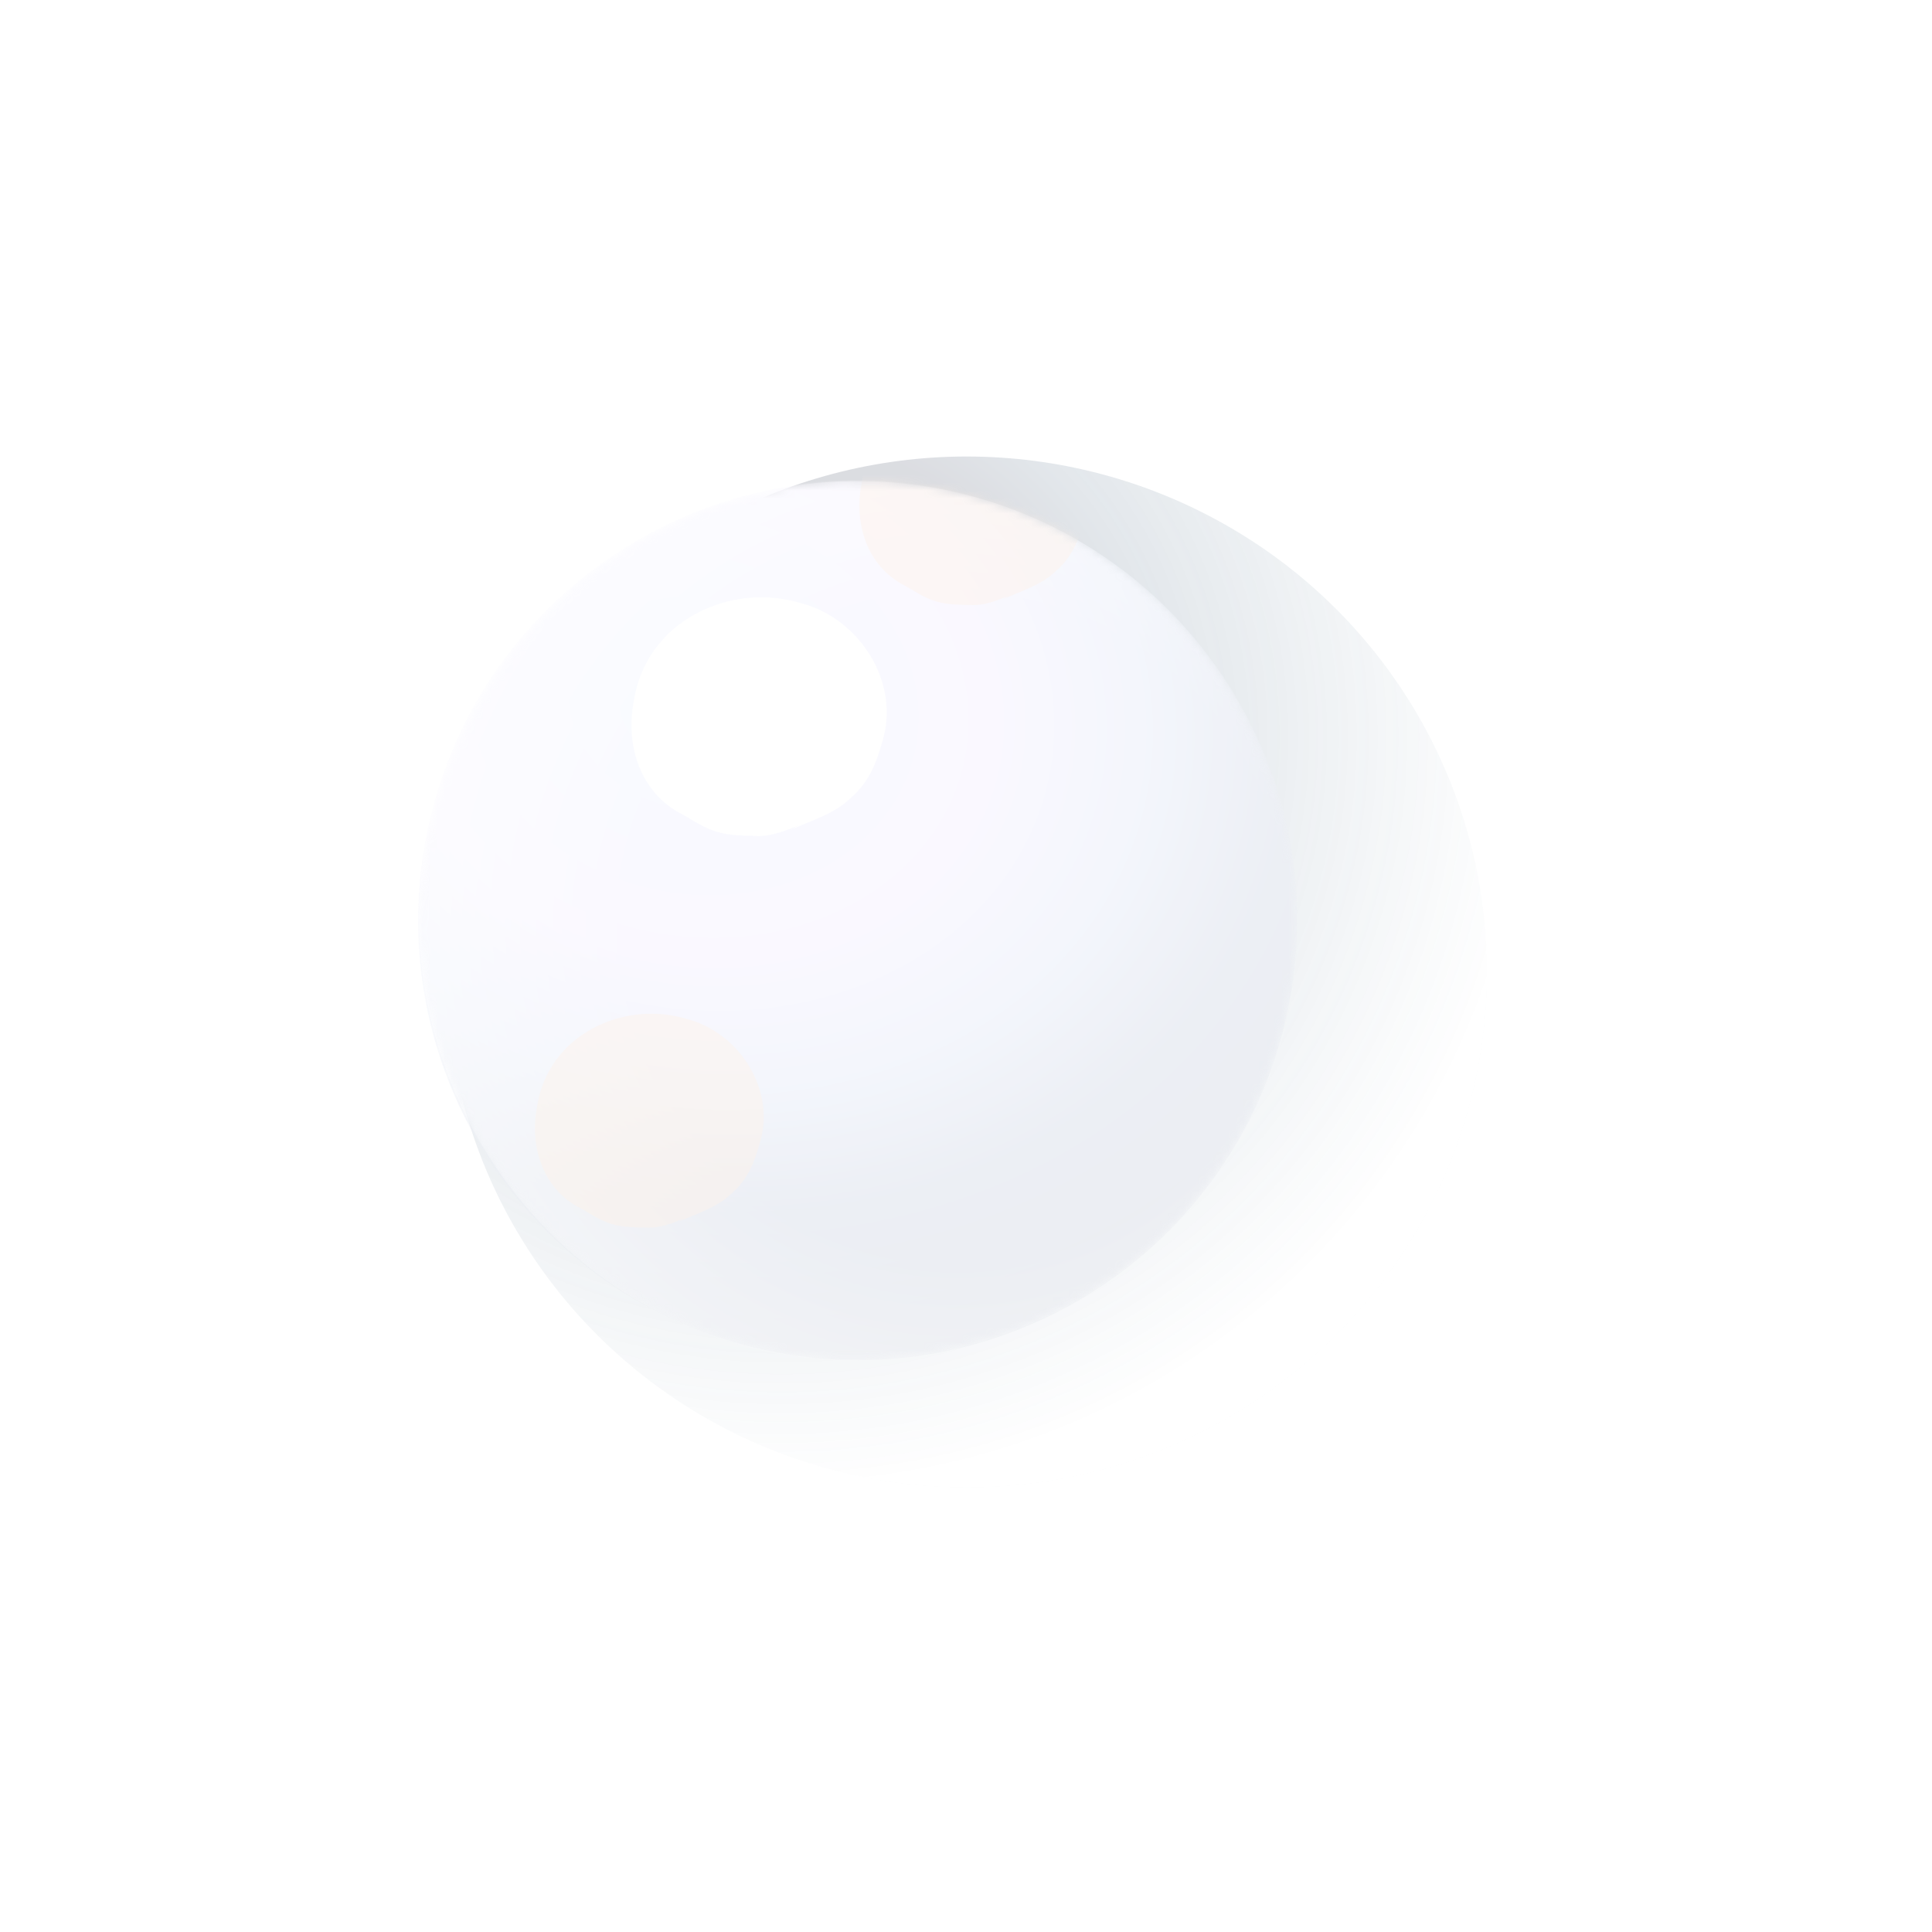 <svg width="254" height="254" viewBox="0 0 254 254" fill="none" xmlns="http://www.w3.org/2000/svg">
<g opacity="0.3" filter="url(#filter0_f_248_10540)">
<g style="mix-blend-mode:multiply" opacity="0.5" filter="url(#filter1_f_248_10540)">
<ellipse cx="127.083" cy="127.782" rx="68.411" ry="67.765" fill="url(#paint0_radial_248_10540)"/>
</g>
<mask id="mask0_248_10540" style="mask-type:alpha" maskUnits="userSpaceOnUse" x="54" y="63" width="117" height="116">
<path d="M168.558 135.984C176.816 105.164 158.526 73.486 127.707 65.228C96.887 56.97 65.209 75.259 56.95 106.079C48.693 136.898 66.982 168.577 97.802 176.835C128.621 185.093 160.299 166.803 168.558 135.984Z" fill="url(#paint1_radial_248_10540)"/>
</mask>
<g mask="url(#mask0_248_10540)">
<path d="M168.559 135.984C176.818 105.164 158.528 73.486 127.708 65.228C96.889 56.97 65.21 75.259 56.953 106.079C48.694 136.898 66.984 168.577 97.803 176.835C128.623 185.093 160.301 166.803 168.559 135.984Z" fill="url(#paint2_radial_248_10540)"/>
<path opacity="0.6" d="M126.236 64.803C157.125 72.422 176.175 103.574 169.112 134.48C161.493 165.368 130.341 184.418 99.436 177.355C68.547 169.737 49.497 138.584 56.56 107.679C64.195 76.235 95.348 57.185 126.236 64.803Z" fill="url(#paint3_radial_248_10540)"/>
<g filter="url(#filter2_f_248_10540)">
<path d="M83.326 92.165C82.277 97.591 83.88 103.728 89.153 106.771C90.945 107.659 92.256 108.826 94.528 109.435C96.043 109.84 97.66 109.866 99.277 109.891C101.272 110.019 103.093 109.283 104.913 108.548C104.433 108.827 104.433 108.827 103.952 109.106C106.734 107.813 109.792 107.002 112.021 104.746C114.147 102.869 115.239 100.308 115.952 97.646C118.471 89.76 113.008 81.366 105.434 79.337C96.068 76.42 84.941 81.591 83.326 92.165Z" fill="white"/>
</g>
<g opacity="0.4" filter="url(#filter3_f_248_10540)">
<path d="M70.602 145.499C69.663 150.363 71.1 155.864 75.827 158.592C77.433 159.388 78.608 160.434 80.645 160.979C82.003 161.343 83.452 161.366 84.901 161.389C86.69 161.503 88.322 160.844 89.954 160.185C89.523 160.435 89.523 160.435 89.093 160.685C91.586 159.526 94.328 158.799 96.326 156.776C98.231 155.094 99.21 152.799 99.85 150.412C102.108 143.343 97.211 135.818 90.421 133.999C82.025 131.384 72.05 136.02 70.602 145.499Z" fill="#FED2AC"/>
</g>
<g opacity="0.4" filter="url(#filter4_f_248_10540)">
<path d="M113.257 63.648C112.317 68.513 113.754 74.014 118.481 76.742C120.087 77.538 121.262 78.584 123.299 79.129C124.657 79.493 126.106 79.516 127.556 79.539C129.344 79.653 130.976 78.994 132.608 78.335C132.178 78.585 132.178 78.585 131.747 78.835C134.24 77.676 136.982 76.949 138.98 74.926C140.886 73.244 141.865 70.948 142.504 68.562C144.762 61.493 139.865 53.968 133.075 52.149C124.68 49.534 114.705 54.17 113.257 63.648Z" fill="#FED2AC"/>
</g>
</g>
</g>
<defs>
<filter id="filter0_f_248_10540" x="36.654" y="41.702" width="177.155" height="172.161" filterUnits="userSpaceOnUse" color-interpolation-filters="sRGB">
<feFlood flood-opacity="0" result="BackgroundImageFix"/>
<feBlend mode="normal" in="SourceGraphic" in2="BackgroundImageFix" result="shape"/>
<feGaussianBlur stdDeviation="9.157" result="effect1_foregroundBlur_248_10540"/>
</filter>
<filter id="filter1_f_248_10540" x="47.065" y="48.41" width="160.036" height="158.745" filterUnits="userSpaceOnUse" color-interpolation-filters="sRGB">
<feFlood flood-opacity="0" result="BackgroundImageFix"/>
<feBlend mode="normal" in="SourceGraphic" in2="BackgroundImageFix" result="shape"/>
<feGaussianBlur stdDeviation="5.804" result="effect1_foregroundBlur_248_10540"/>
</filter>
<filter id="filter2_f_248_10540" x="68.973" y="64.483" width="61.649" height="59.471" filterUnits="userSpaceOnUse" color-interpolation-filters="sRGB">
<feFlood flood-opacity="0" result="BackgroundImageFix"/>
<feBlend mode="normal" in="SourceGraphic" in2="BackgroundImageFix" result="shape"/>
<feGaussianBlur stdDeviation="7.024" result="effect1_foregroundBlur_248_10540"/>
</filter>
<filter id="filter3_f_248_10540" x="54.191" y="117.138" width="62.354" height="60.403" filterUnits="userSpaceOnUse" color-interpolation-filters="sRGB">
<feFlood flood-opacity="0" result="BackgroundImageFix"/>
<feBlend mode="normal" in="SourceGraphic" in2="BackgroundImageFix" result="shape"/>
<feGaussianBlur stdDeviation="8.07" result="effect1_foregroundBlur_248_10540"/>
</filter>
<filter id="filter4_f_248_10540" x="96.845" y="35.288" width="62.354" height="60.403" filterUnits="userSpaceOnUse" color-interpolation-filters="sRGB">
<feFlood flood-opacity="0" result="BackgroundImageFix"/>
<feBlend mode="normal" in="SourceGraphic" in2="BackgroundImageFix" result="shape"/>
<feGaussianBlur stdDeviation="8.07" result="effect1_foregroundBlur_248_10540"/>
</filter>
<radialGradient id="paint0_radial_248_10540" cx="0" cy="0" r="1" gradientUnits="userSpaceOnUse" gradientTransform="translate(102.783 97.169) rotate(51.368) scale(97.847 98.752)">
<stop offset="0.397" stop-color="#101A38"/>
<stop offset="0.509" stop-color="#405E7A"/>
<stop offset="1" stop-color="#567892" stop-opacity="0.03"/>
</radialGradient>
<radialGradient id="paint1_radial_248_10540" cx="0" cy="0" r="1" gradientUnits="userSpaceOnUse" gradientTransform="translate(90.927 92.357) rotate(12.933) scale(125.993 104.58)">
<stop offset="0" stop-color="#E8EFFF"/>
<stop offset="0.318" stop-color="#EEE9FF"/>
<stop offset="0.484" stop-color="#D8E0F4"/>
<stop offset="0.635" stop-color="#BFC8DB"/>
<stop offset="1" stop-color="#BCC1CB"/>
</radialGradient>
<radialGradient id="paint2_radial_248_10540" cx="0" cy="0" r="1" gradientUnits="userSpaceOnUse" gradientTransform="translate(90.929 92.357) rotate(12.933) scale(125.993 104.58)">
<stop offset="0" stop-color="#E8EFFF"/>
<stop offset="0.318" stop-color="#EEE9FF"/>
<stop offset="0.484" stop-color="#D8E0F4"/>
<stop offset="0.635" stop-color="#BFC8DB"/>
<stop offset="1" stop-color="#BCC1CB"/>
</radialGradient>
<radialGradient id="paint3_radial_248_10540" cx="0" cy="0" r="1" gradientUnits="userSpaceOnUse" gradientTransform="translate(125.816 122.373) rotate(-76.579) scale(79.972)">
<stop offset="0.543" stop-color="white" stop-opacity="0"/>
<stop offset="1" stop-color="white"/>
</radialGradient>
</defs>
</svg>
